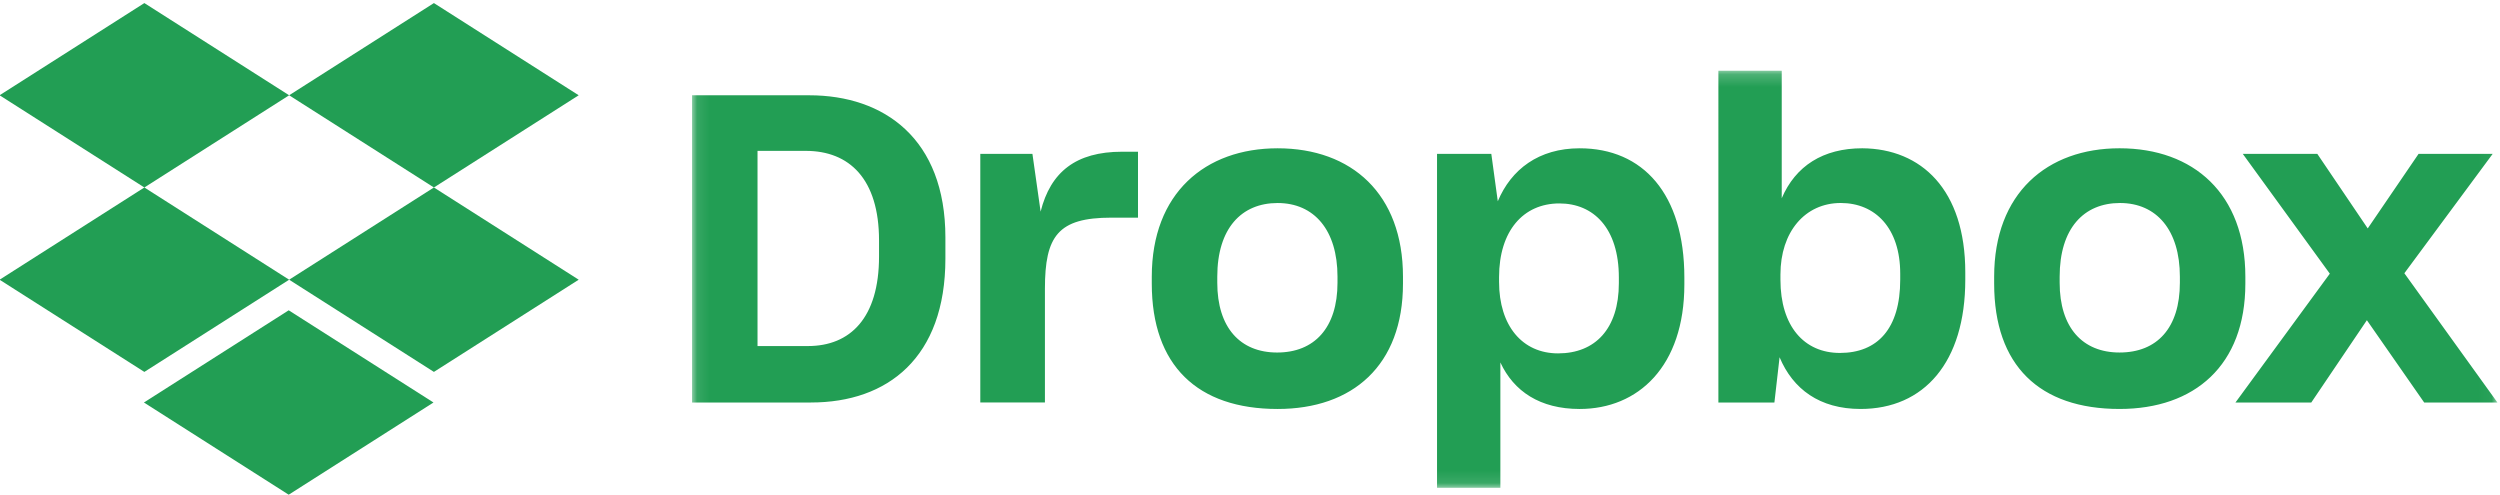 <svg xmlns="http://www.w3.org/2000/svg" xmlns:xlink="http://www.w3.org/1999/xlink" width="202" height="40" viewBox="0 0 202 40">
    <defs>
        <path id="m38eznofga" d="M0.088 0.19L145.964 0.19 145.964 33.891 0.088 33.891z"/>
    </defs>
    <g fill="none" fill-rule="evenodd">
        <path fill="#229e54" d="M35.094 0L23.396 7.45l11.698 7.45-11.698 7.452 11.698 7.45 11.698-7.45L35.094 14.9l11.698-7.45L35.094 0zM11.698 0L0 7.45l11.698 7.45L0 22.353l11.698 7.45 11.698-7.45L11.698 14.9l11.698-7.45L11.698 0zm-.035 32.274l11.698 7.45 11.698-7.45-11.698-7.45-11.698 7.45z" transform="translate(-.034 .248)"/>
        <g transform="translate(-.034 .248) translate(55.862 5.276)">
            <mask id="e6r3z8mw2b" fill="#229e54">
                <use xlink:href="#m38eznofga"/>
            </mask>
            <path fill="#229e54" d="M132.421 16.588l-7.032-9.679h6.022l4.074 6.023 4.108-6.023h5.988l-7.137 9.645 7.52 10.444h-5.918l-4.63-6.65-4.492 6.65h-6.127l7.624-10.41zm-12.115.731v-.487c0-3.76-1.88-5.953-4.84-5.953-2.925 0-4.874 2.053-4.874 5.953v.487c0 3.62 1.845 5.64 4.84 5.64 3.029 0 4.874-1.984 4.874-5.64zm-15.006.07v-.557c0-6.754 4.282-10.375 10.132-10.375 5.988 0 10.165 3.69 10.165 10.375v.557c0 6.615-4.108 10.131-10.165 10.131-6.476 0-10.132-3.516-10.132-10.131zm-7.59-.313v-.488c0-3.69-2.02-5.71-4.804-5.71-2.89 0-4.874 2.333-4.874 5.78v.418c0 3.76 1.915 5.918 4.804 5.918 3.03 0 4.874-1.95 4.874-5.918zm-9.748 6.266l-.418 3.656h-4.526V.19h5.118v10.305c1.114-2.61 3.342-4.038 6.51-4.038 4.77.035 8.321 3.342 8.321 10.027v.592c0 6.684-3.342 10.444-8.46 10.444-3.307 0-5.466-1.602-6.545-4.178zm-12.986-5.988v-.453c0-4.003-2.054-5.988-4.805-5.988-2.924 0-4.874 2.229-4.874 5.953v.384c0 3.55 1.88 5.779 4.77 5.779 2.994 0 4.909-1.985 4.909-5.675zM60.284 6.91h4.386l.523 3.83c1.079-2.576 3.307-4.282 6.615-4.282 5.118 0 8.46 3.69 8.46 10.444v.557c0 6.615-3.725 10.062-8.46 10.062-3.203 0-5.327-1.427-6.406-3.76v10.131h-5.118V6.91zm-8.042 10.41v-.487c0-3.76-1.88-5.953-4.84-5.953-2.924 0-4.874 2.053-4.874 5.953v.487c0 3.62 1.845 5.64 4.839 5.64 2.995 0 4.875-1.984 4.875-5.64zm-15.006.07v-.557c0-6.754 4.317-10.375 10.166-10.375 5.989 0 10.131 3.69 10.131 10.375v.557c0 6.615-4.073 10.131-10.13 10.131-6.476 0-10.167-3.516-10.167-10.131zM23.38 6.909h4.212l.662 4.666c.8-3.203 2.855-4.84 6.58-4.84h1.288v5.327h-2.158c-4.318 0-5.362 1.497-5.362 5.745v9.19H23.38V6.91zm-18-.243v15.771h4.073c3.412 0 5.745-2.263 5.745-7.242v-1.288c0-4.978-2.402-7.241-5.919-7.241h-3.9zM.088 2.175h9.47c6.058 0 11.002 3.516 11.002 11.489v1.706c0 8.007-4.666 11.628-10.863 11.628H.088V2.175z" mask="url(#e6r3z8mw2b)"/>
        </g>
    </g>
</svg>
